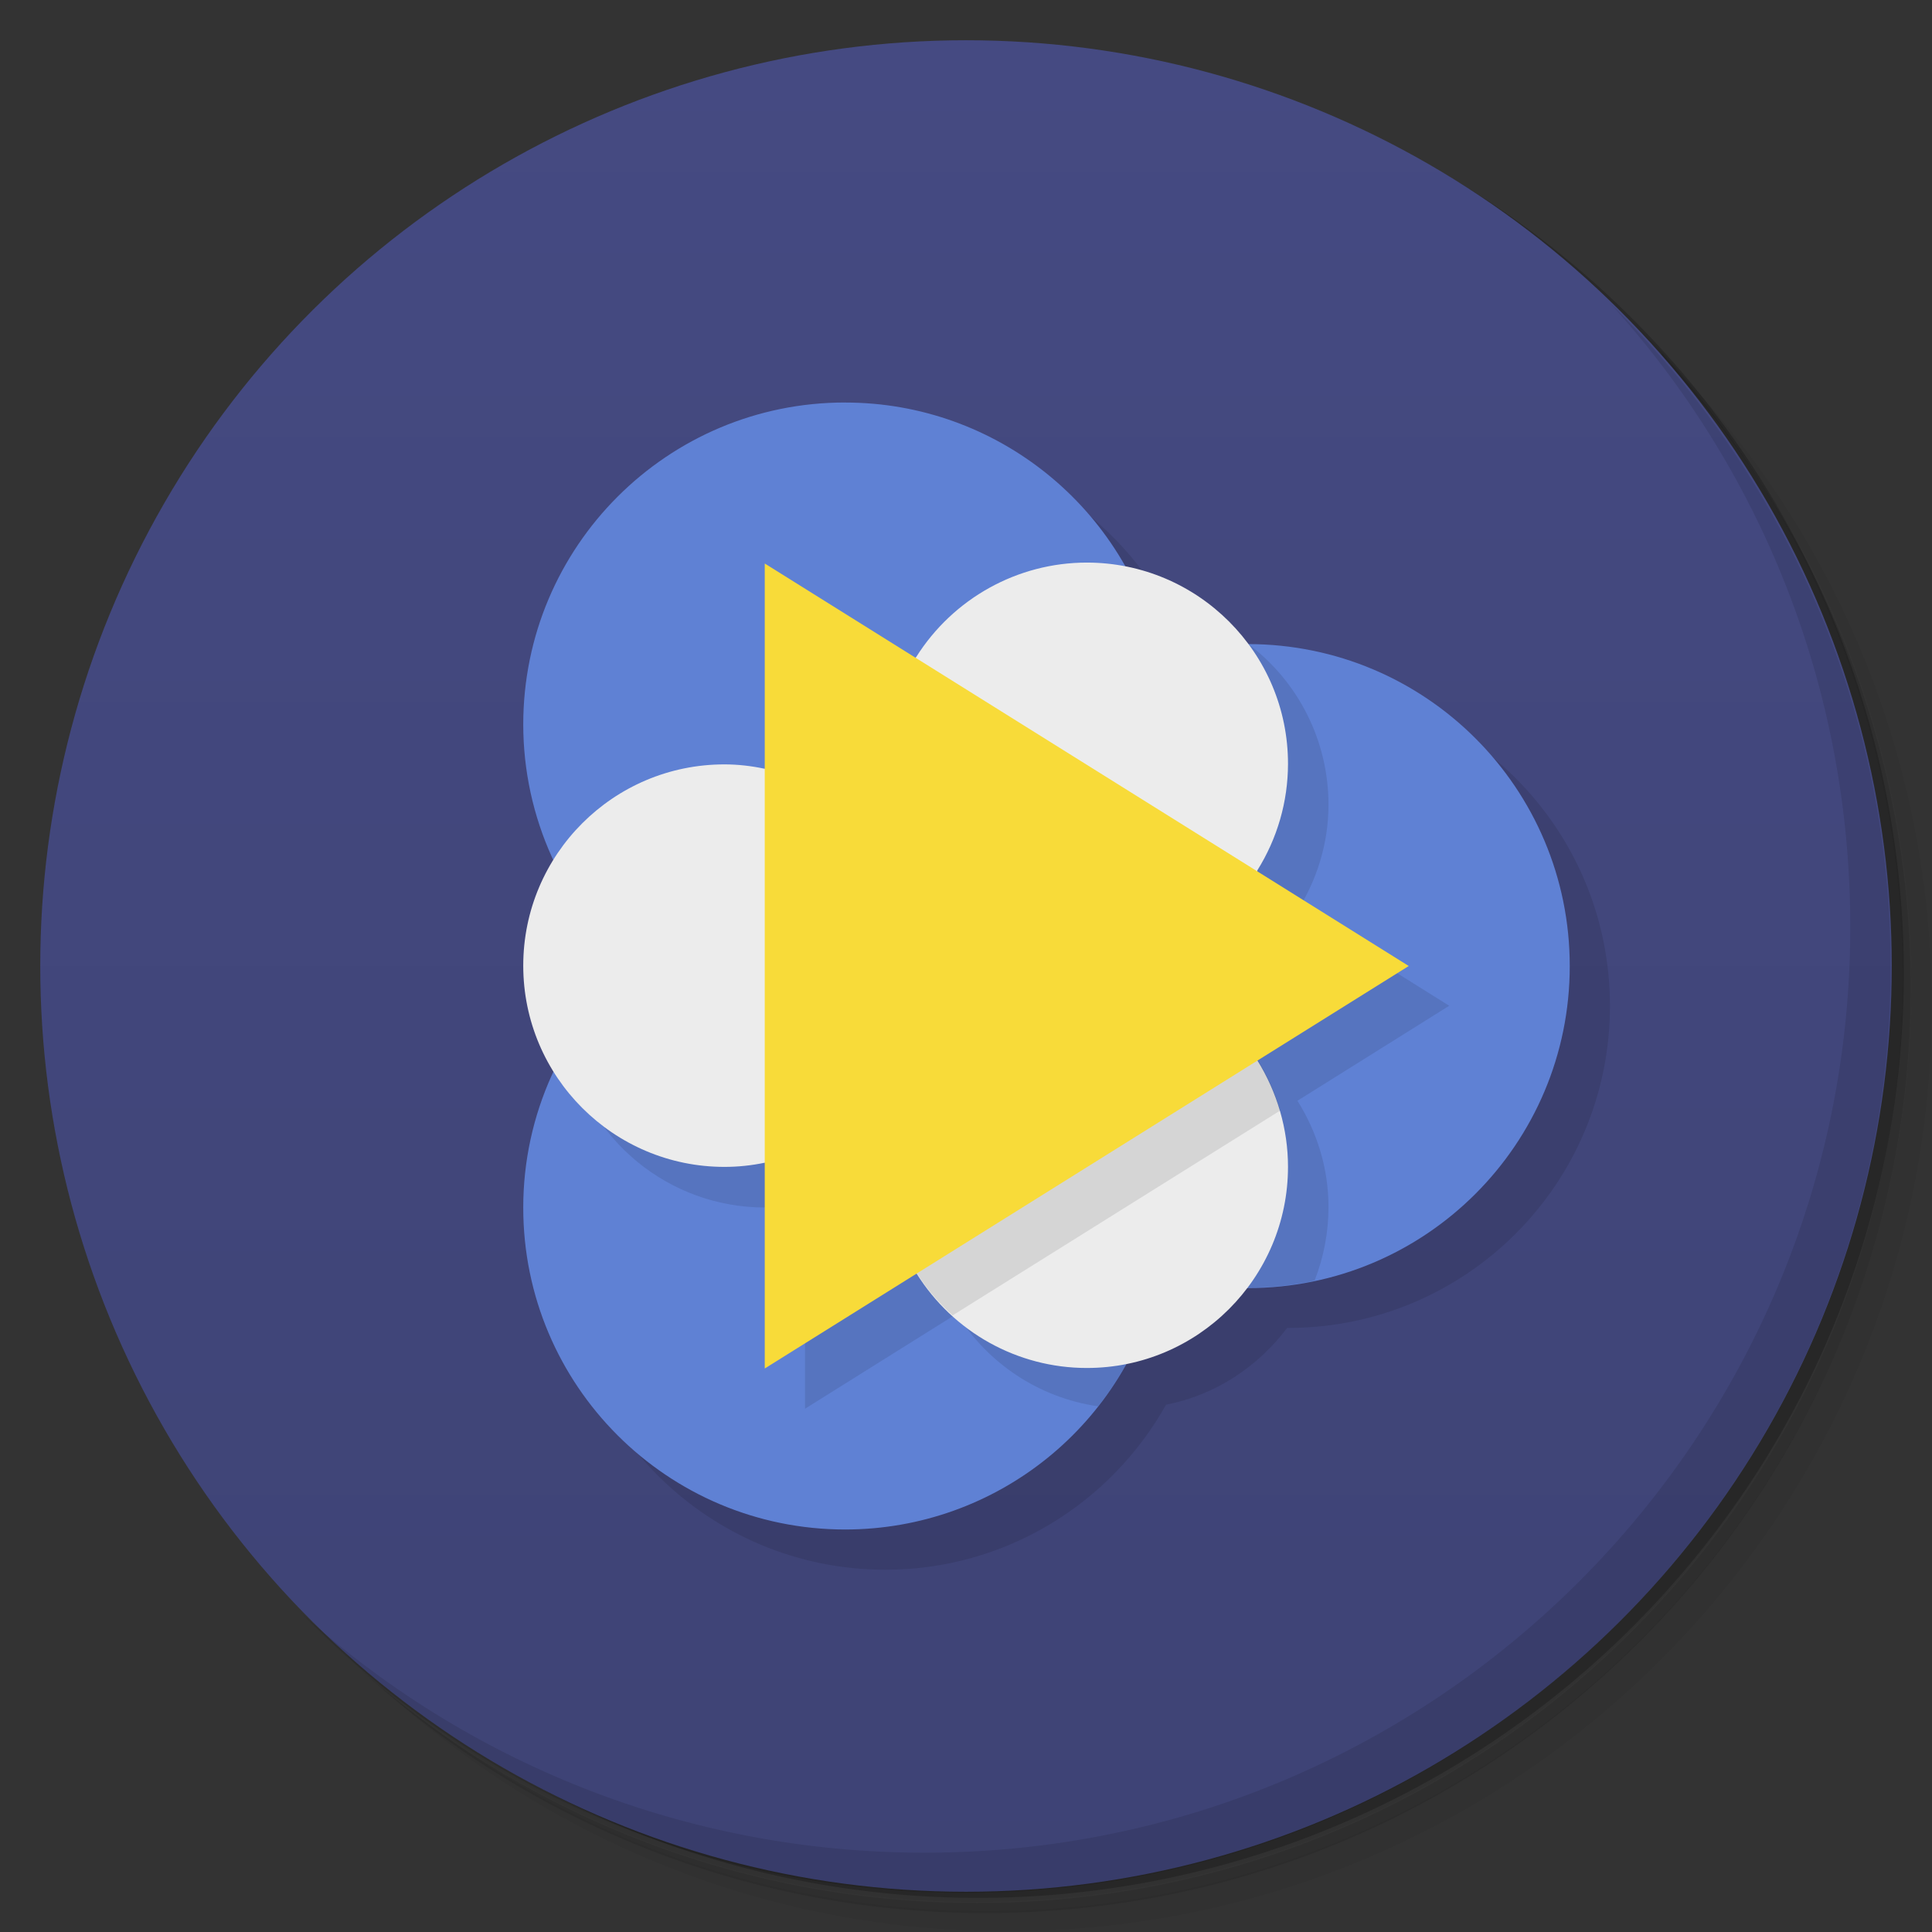 <svg version="1.1" viewBox="0 0 48 48" xmlns="http://www.w3.org/2000/svg">
 <rect x="0" y="0" width="48" height="48" fill="#333333" stroke="none"/>
 <defs>
  <linearGradient id="linearGradient4463" x1="1" x2="47" gradientTransform="translate(-48)" gradientUnits="userSpaceOnUse">
   <stop style="stop-color:#3e4375" offset="0"/>
   <stop style="stop-color:#454a82" offset="1"/>
  </linearGradient>
 </defs>
 <path d="m36.3 5c5.86 4.06 9.69 10.8 9.69 18.5 0 12.4-10.1 22.5-22.5 22.5-7.67 0-14.4-3.83-18.5-9.69 1.04 1.82 2.31 3.5 3.78 4.97 4.08 3.71 9.51 5.97 15.5 5.97 12.7 0 23-10.3 23-23 0-5.95-2.26-11.4-5.97-15.5-1.47-1.48-3.15-2.74-4.97-3.78zm4.97 3.78c3.85 4.11 6.22 9.64 6.22 15.7 0 12.7-10.3 23-23 23-6.08 0-11.6-2.36-15.7-6.22 4.16 4.14 9.88 6.72 16.2 6.72 12.7 0 23-10.3 23-23 0-6.34-2.58-12.1-6.72-16.2z" style="opacity:.05"/>
 <path d="m41.3 8.78c3.71 4.08 5.97 9.51 5.97 15.5 0 12.7-10.3 23-23 23-5.95 0-11.4-2.26-15.5-5.97 4.11 3.85 9.64 6.22 15.7 6.22 12.7 0 23-10.3 23-23 0-6.08-2.36-11.6-6.22-15.7z" style="opacity:.1"/>
 <path d="m31.2 2.38c8.62 3.15 14.8 11.4 14.8 21.1 0 12.4-10.1 22.5-22.5 22.5-9.71 0-18-6.14-21.1-14.8a23 23 0 0 0 44.9-7 23 23 0 0 0-16-21.9z" style="opacity:.2"/>
 <circle transform="rotate(-90)" cx="-24" cy="24" r="23" style="fill:url(#linearGradient4463)"/>
 <path d="m22 11c-4.42-0.003-8 3.58-8 8 4.53e-4 1.18 0.268 2.33 0.758 3.38-0.472 0.764-0.758 1.66-0.758 2.62 0 0.964 0.285 1.86 0.758 2.62-0.491 1.05-0.757 2.2-0.758 3.38-0.002 4.42 3.58 8 8 8 2.95-9.61e-4 5.58-1.62 6.97-4.1 1.23-0.241 2.28-0.942 3.01-1.91 0.007 2e-5 0.013 2e-3 0.019 2e-3 4.42 2e-3 8-3.58 8-8s-3.58-8-8-8c-0.007 1e-6 -0.014 0.002-0.021 2e-3 -0.728-0.964-1.78-1.67-3.01-1.91-1.38-2.47-4.01-4.09-6.96-4.1z" style="opacity:.1"/>
 <path d="m40 7.53c3.71 4.08 5.97 9.51 5.97 15.5 0 12.7-10.3 23-23 23-5.95 0-11.4-2.26-15.5-5.97 4.18 4.29 10 6.97 16.5 6.97 12.7 0 23-10.3 23-23 0-6.46-2.68-12.3-6.97-16.5z" style="opacity:.1"/>
 <path d="m21 10c-4.42-3e-3 -8 3.58-8 8 8.64e-4 2.3 0.994 4.49 2.72 6-1.73 1.52-2.72 3.7-2.72 6-0.002 4.42 3.58 8 8 8 3.77-3e-3 7.02-2.63 7.81-6.31 0.711 0.205 1.45 0.312 2.19 0.312 4.42 2e-3 8-3.58 8-8s-3.58-8-8-8c-0.741 1.2e-4 -1.48 0.105-2.19 0.309-0.795-3.68-4.05-6.31-7.81-6.31z" style="fill:#5f81d4"/>
 <path d="m20 28v7l3.77-2.36c0.757 1.21 2.01 2.08 3.51 2.3 0.735-0.932 1.27-2.03 1.54-3.26 0.711 0.205 1.45 0.312 2.19 0.312 0.568 2.77e-4 1.12-0.061 1.65-0.174 0.228-0.582 0.346-1.2 0.346-1.83 5.2e-5 -0.974-0.29-1.87-0.771-2.64l3.77-2.36-3.77-2.36c0.481-0.768 0.772-1.67 0.771-2.64-0.001-1.58-0.747-3.06-2.01-4zm-5.9-2.03c0.463 2.34 2.52 4.03 4.9 4.03 2-4-4.9-4.03-4.9-4.03z" style="opacity:.1"/>
 <path d="m19 19.1c-0.329-0.07-0.664-0.109-1-0.109-2.76-0.002-5 2.24-5 5s2.24 5 5 5c0.336-8.6e-5 0.671-0.035 1-0.104l3.77 2.75c0.912 1.46 2.51 2.35 4.23 2.35 2.76 0.002 5-2.24 5-5-5.78e-4 -0.936-0.268-1.85-0.766-2.65l2e-3 -4.71c0.498-0.794 0.763-1.71 0.764-2.65 1e-3 -2.76-2.24-5-5-5-1.72 7.57e-4 -3.32 0.89-4.24 2.35z" style="fill:#ececec"/>
 <path d="m20 29.6 2.77 2.02c0.25 0.401 0.556 0.754 0.898 1.06l8.14-5.09c-0.129-0.445-0.321-0.873-0.57-1.27l2e-3 -4.33z" style="opacity:.1"/>
 <path d="m19 14 16 10-16 10z" style="fill:#f8db39"/>
</svg>
